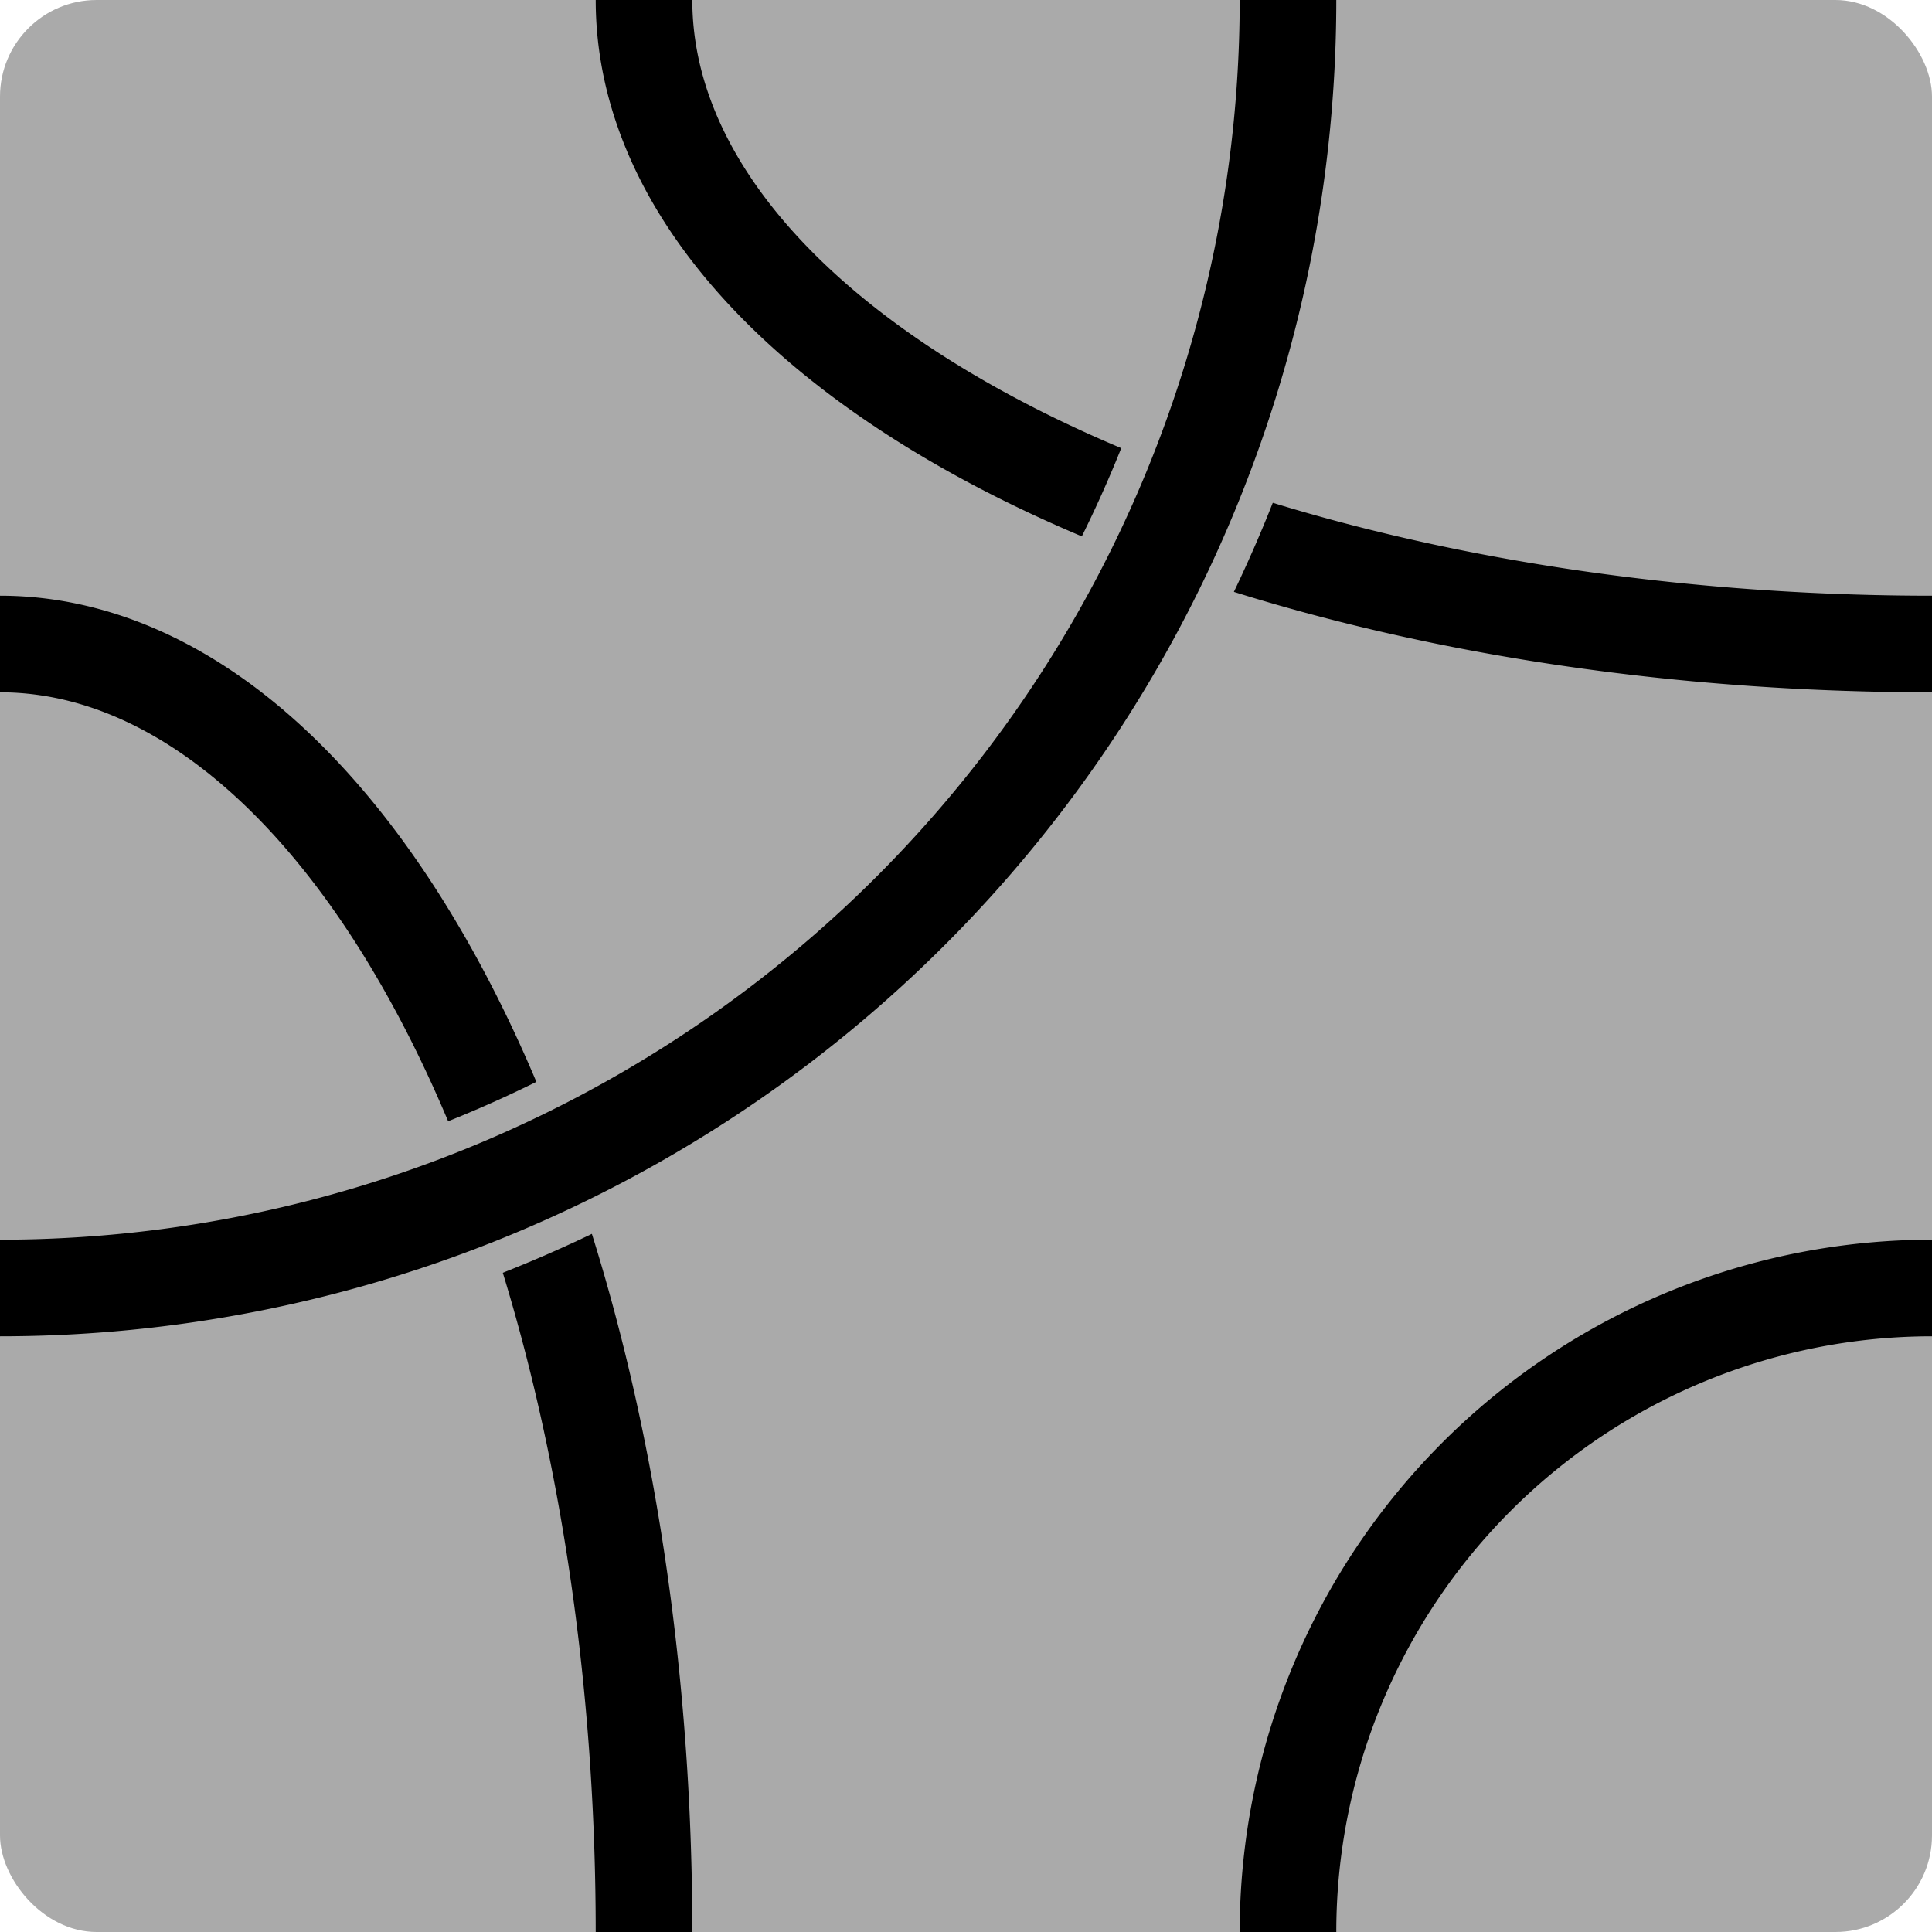 <?xml version="1.0" encoding="UTF-8"?>
<!-- Created with Inkscape (http://www.inkscape.org/) -->
<svg width="300" height="300" version="1.1" viewBox="0 0 300 300" xmlns="http://www.w3.org/2000/svg" xmlns:cc="http://creativecommons.org/ns#" xmlns:dc="http://purl.org/dc/elements/1.1/" xmlns:rdf="http://www.w3.org/1999/02/22-rdf-syntax-ns#">
 <g transform="translate(0 -217.62)">
  <rect y="217.62" width="300" height="300" rx="15" ry="15" fill="#aaa"/>
  <g fill="none" stroke-linejoin="bevel">
   <g stroke="#000" stroke-width="15">
    <path d="m1.9615e-6 317.62a100 200 0 0 1 100 200"/>
    <path d="m200 517.62a100 100 0 0 1 100-100"/>
    <path d="m300 317.62a200 100 0 0 1-141.42-29.289 200 100 0 0 1-58.579-70.711"/>
   </g>
   <path d="m200 217.62a200 200 0 0 1-200 200" stroke="#aaa" stroke-width="25"/>
   <path d="m200 217.62a200 200 0 0 1-200 200" stroke="#000" stroke-width="15"/>
  </g>
 </g>
</svg>
